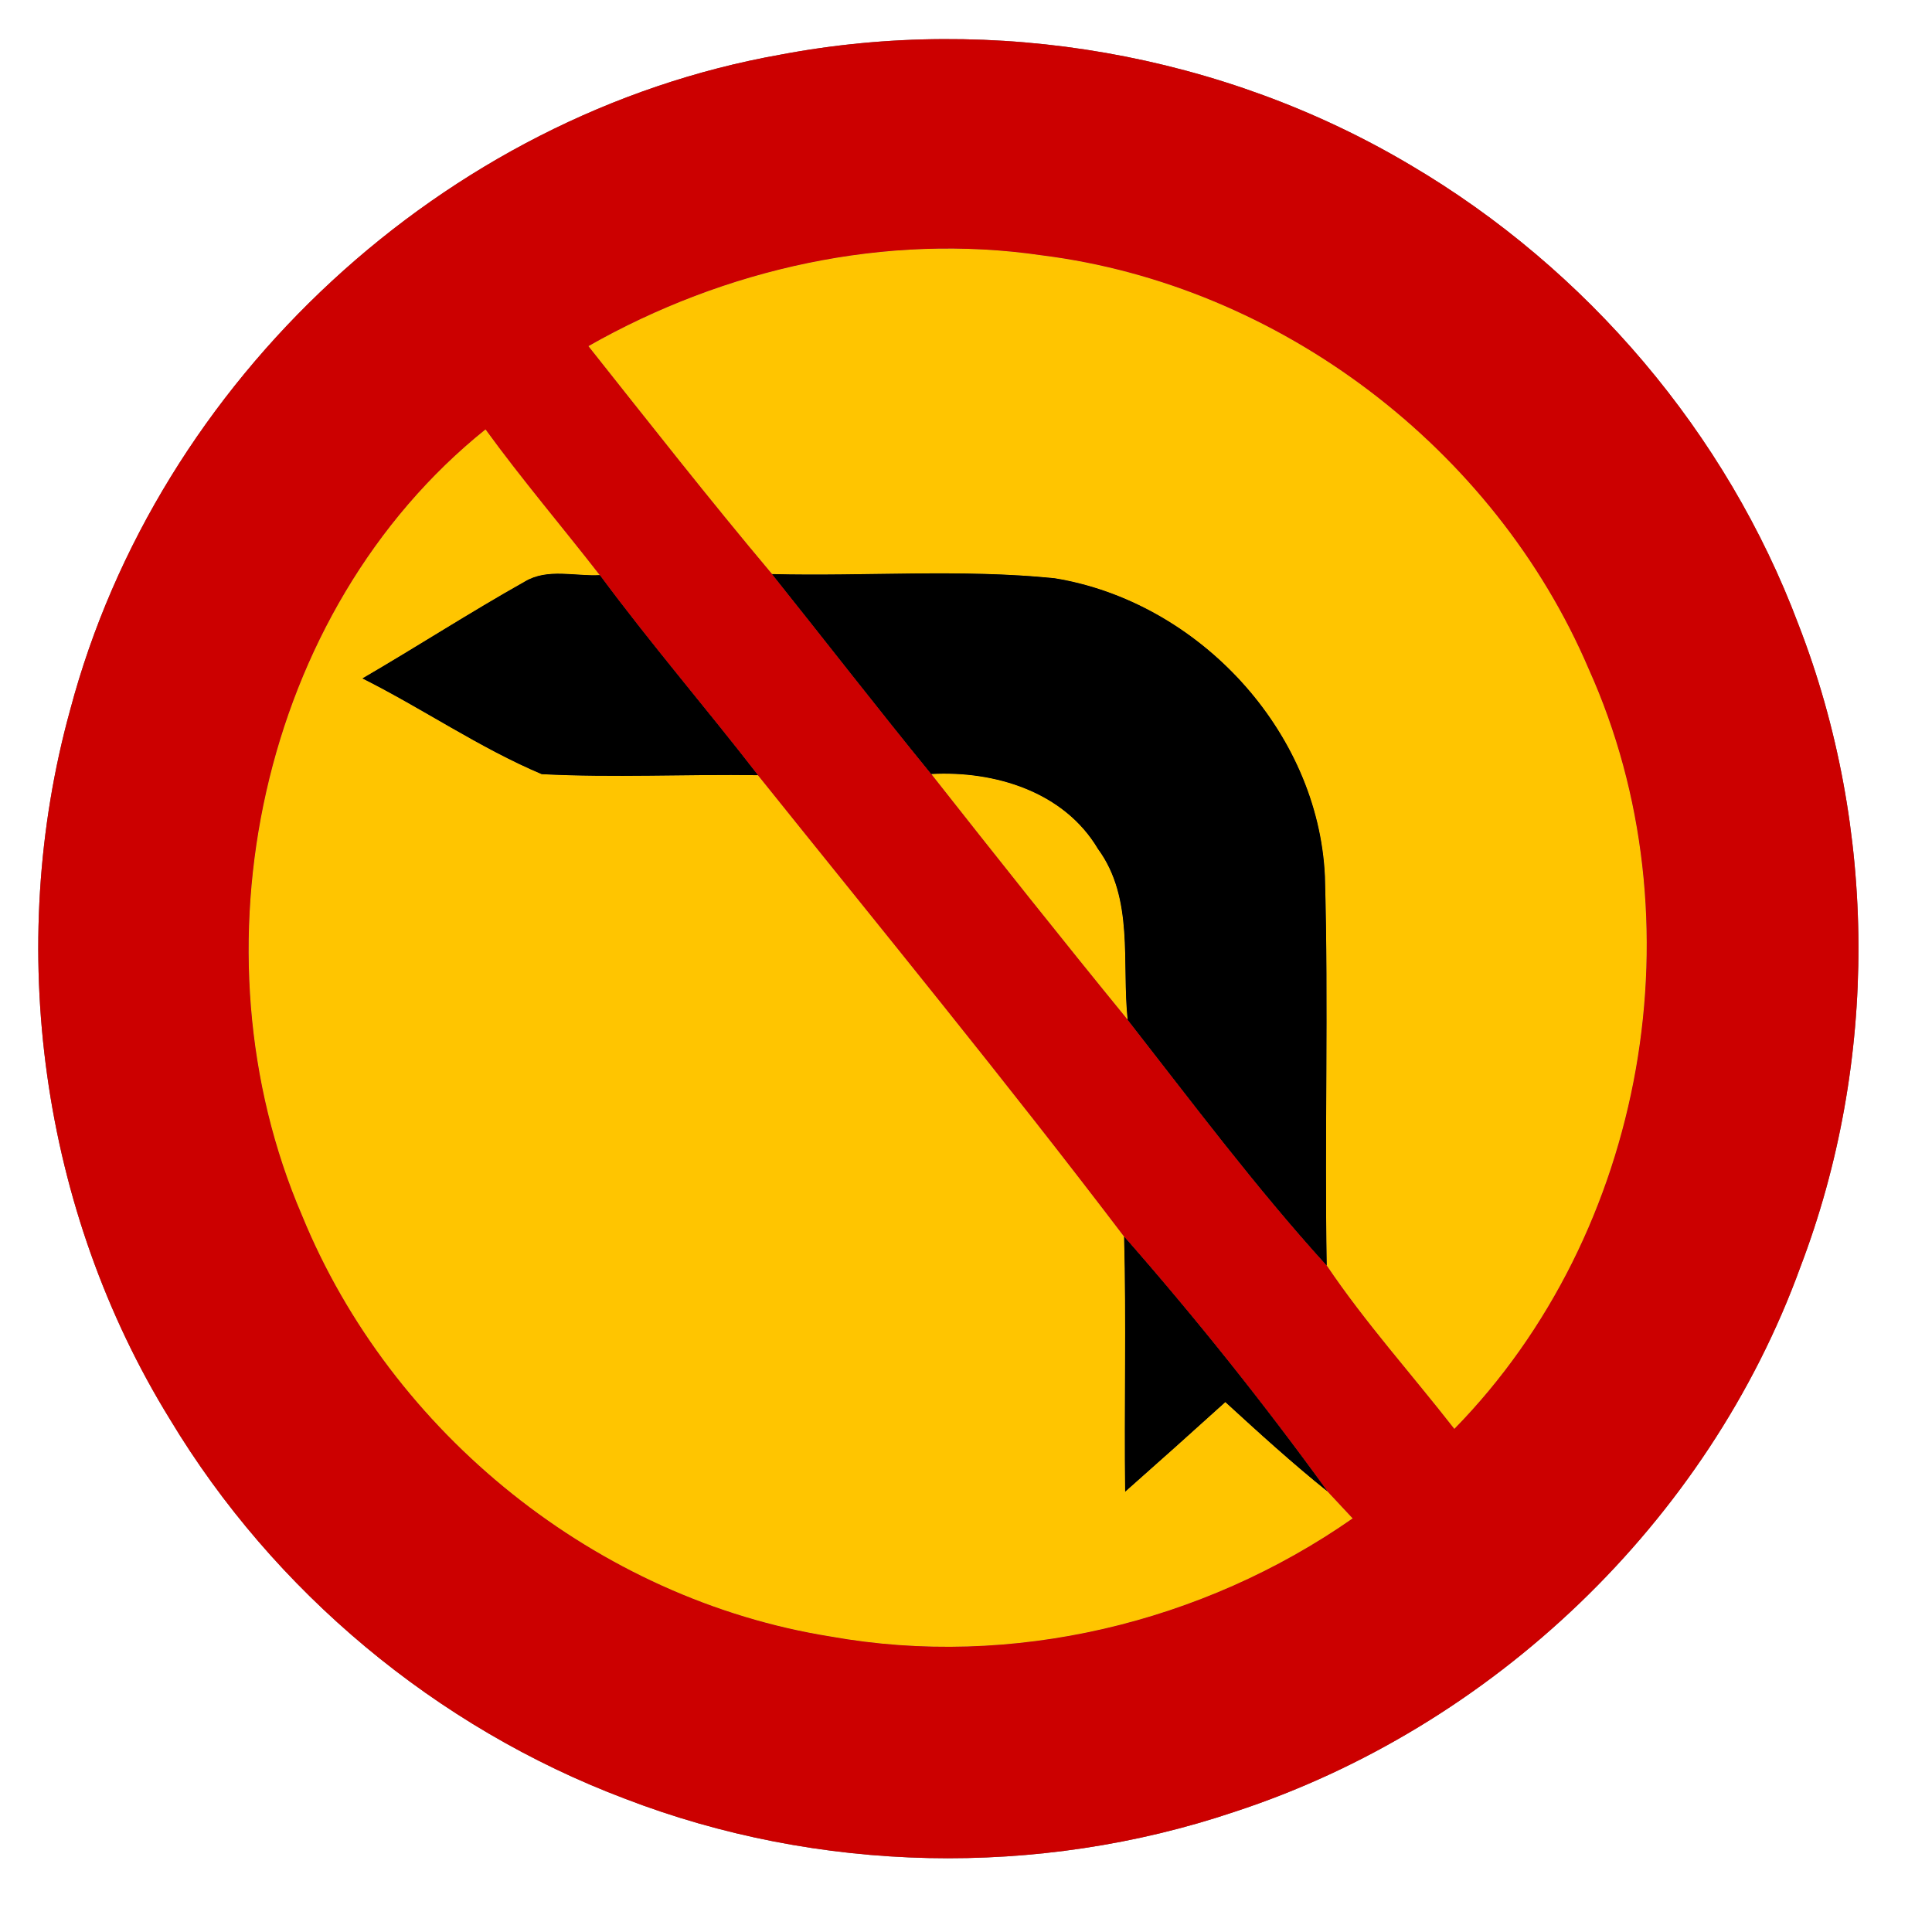 <?xml version="1.0" encoding="UTF-8" ?>
<!DOCTYPE svg PUBLIC "-//W3C//DTD SVG 1.1//EN" "http://www.w3.org/Graphics/SVG/1.1/DTD/svg11.dtd">
<svg width="130pt" height="130pt" viewBox="0 0 130 130" version="1.1" xmlns="http://www.w3.org/2000/svg">
<g id="disabled">
<path fill="#909090" opacity="1.00" d=" M 39.59 23.29 C 48.77 18.07 59.60 15.64 70.11 17.18 C 86.12 19.19 100.57 30.19 106.90 45.01 C 114.49 61.85 110.78 82.95 97.86 96.15 C 95.00 92.48 91.87 89.01 89.27 85.15 C 89.12 76.42 89.40 67.69 89.15 58.97 C 88.70 49.13 80.59 40.48 70.96 38.91 C 64.65 38.27 58.28 38.79 51.95 38.63 C 47.72 33.60 43.67 28.43 39.59 23.29 Z" />
<path fill="#909090" opacity="1.00" d=" M 20.32 81.78 C 12.67 64.01 17.45 41.11 32.67 28.89 C 35.11 32.25 37.81 35.42 40.36 38.70 C 38.70 38.79 36.84 38.22 35.32 39.13 C 31.62 41.21 28.05 43.52 24.39 45.65 C 28.46 47.69 32.26 50.32 36.45 52.09 C 41.29 52.34 46.16 52.09 51.00 52.16 C 59.27 62.47 67.65 72.70 75.64 83.21 C 75.79 88.93 75.64 94.65 75.71 100.37 C 77.97 98.37 80.22 96.36 82.45 94.34 C 84.70 96.40 86.95 98.45 89.33 100.36 C 89.75 100.81 90.60 101.72 91.02 102.17 C 80.92 109.23 68.06 112.30 55.89 110.12 C 40.20 107.62 26.32 96.47 20.32 81.78 Z" />
<path fill="#909090" opacity="1.00" d=" M 62.66 52.08 C 66.92 51.85 71.59 53.26 73.88 57.12 C 76.33 60.46 75.47 64.77 75.88 68.62 C 71.42 63.16 67.03 57.63 62.66 52.08 Z" />
<path fill="#606060" opacity="1.00" d=" M 52.50 3.68 C 66.92 0.94 82.31 3.61 94.93 11.12 C 106.77 18.10 116.17 29.13 121.01 42.01 C 126.35 55.75 126.40 71.47 121.15 85.24 C 114.92 102.41 100.41 116.24 83.08 121.91 C 69.84 126.37 55.05 126.05 42.02 121.02 C 29.37 116.24 18.41 107.10 11.44 95.51 C 2.75 81.43 0.32 63.71 4.72 47.77 C 10.61 25.58 29.87 7.70 52.50 3.68 M 39.59 23.29 C 43.67 28.43 47.72 33.60 51.95 38.63 C 55.53 43.11 59.04 47.64 62.66 52.08 C 67.03 57.63 71.42 63.16 75.88 68.62 C 80.24 74.20 84.51 79.91 89.27 85.15 C 91.87 89.01 95.00 92.48 97.86 96.15 C 110.78 82.95 114.49 61.85 106.90 45.01 C 100.57 30.19 86.12 19.19 70.11 17.18 C 59.60 15.64 48.77 18.07 39.59 23.29 M 20.32 81.78 C 26.32 96.47 40.20 107.62 55.89 110.12 C 68.06 112.30 80.92 109.23 91.02 102.17 C 90.60 101.72 89.75 100.81 89.33 100.36 C 85.04 94.44 80.46 88.70 75.64 83.21 C 67.65 72.70 59.27 62.47 51.00 52.16 C 47.50 47.64 43.76 43.30 40.36 38.70 C 37.81 35.42 35.11 32.25 32.67 28.89 C 17.45 41.11 12.67 64.01 20.32 81.78 Z" />
<path fill="#000000" opacity="1.00" d=" M 35.32 39.13 C 36.84 38.22 38.70 38.79 40.36 38.70 C 43.76 43.30 47.50 47.64 51.00 52.16 C 46.16 52.09 41.29 52.34 36.45 52.09 C 32.26 50.32 28.46 47.69 24.39 45.65 C 28.05 43.52 31.62 41.21 35.32 39.13 Z" />
<path fill="#000000" opacity="1.00" d=" M 51.95 38.63 C 58.28 38.79 64.65 38.27 70.96 38.91 C 80.59 40.48 88.70 49.13 89.15 58.97 C 89.40 67.69 89.12 76.42 89.27 85.15 C 84.51 79.91 80.24 74.20 75.88 68.62 C 75.47 64.77 76.33 60.46 73.88 57.12 C 71.59 53.26 66.92 51.85 62.66 52.08 C 59.04 47.64 55.53 43.11 51.95 38.63 Z" />
<path fill="#000000" opacity="1.00" d=" M 75.64 83.21 C 80.46 88.70 85.04 94.44 89.33 100.36 C 86.95 98.45 84.70 96.40 82.45 94.34 C 80.22 96.36 77.97 98.37 75.71 100.37 C 75.64 94.65 75.79 88.93 75.64 83.21 Z" />
</g>
<g id="normal">
<path fill="#ffc500" opacity="1.00" d=" M 39.59 23.29 C 48.77 18.07 59.60 15.64 70.11 17.18 C 86.12 19.19 100.57 30.19 106.90 45.01 C 114.49 61.85 110.78 82.95 97.86 96.15 C 95.00 92.48 91.87 89.01 89.27 85.15 C 89.12 76.42 89.40 67.69 89.15 58.97 C 88.70 49.13 80.59 40.48 70.96 38.91 C 64.65 38.27 58.28 38.79 51.95 38.63 C 47.72 33.60 43.67 28.43 39.59 23.29 Z" />
<path fill="#ffc500" opacity="1.00" d=" M 20.32 81.78 C 12.67 64.01 17.45 41.11 32.67 28.89 C 35.11 32.25 37.81 35.42 40.36 38.70 C 38.70 38.79 36.84 38.22 35.32 39.13 C 31.62 41.21 28.05 43.52 24.39 45.65 C 28.46 47.69 32.26 50.32 36.45 52.09 C 41.29 52.34 46.16 52.09 51.00 52.16 C 59.27 62.47 67.65 72.70 75.64 83.21 C 75.79 88.93 75.64 94.65 75.71 100.37 C 77.97 98.37 80.22 96.36 82.45 94.34 C 84.70 96.40 86.95 98.45 89.33 100.36 C 89.75 100.81 90.60 101.72 91.02 102.17 C 80.92 109.23 68.06 112.30 55.89 110.12 C 40.20 107.62 26.32 96.47 20.32 81.78 Z" />
<path fill="#ffc500" opacity="1.00" d=" M 62.66 52.08 C 66.92 51.85 71.59 53.26 73.88 57.12 C 76.33 60.46 75.47 64.77 75.88 68.62 C 71.42 63.16 67.03 57.63 62.66 52.08 Z" />
<path fill="#cc0000" opacity="1.00" d=" M 52.50 3.68 C 66.92 0.94 82.31 3.61 94.93 11.12 C 106.77 18.10 116.17 29.13 121.01 42.01 C 126.35 55.75 126.40 71.47 121.15 85.24 C 114.92 102.41 100.41 116.24 83.08 121.91 C 69.84 126.37 55.05 126.05 42.02 121.02 C 29.37 116.24 18.41 107.10 11.44 95.51 C 2.75 81.43 0.32 63.71 4.72 47.77 C 10.61 25.58 29.87 7.70 52.50 3.68 M 39.59 23.29 C 43.67 28.43 47.72 33.60 51.95 38.63 C 55.53 43.11 59.04 47.64 62.66 52.08 C 67.03 57.63 71.42 63.16 75.88 68.62 C 80.24 74.20 84.51 79.91 89.27 85.15 C 91.87 89.01 95.00 92.48 97.86 96.15 C 110.78 82.95 114.49 61.85 106.90 45.01 C 100.57 30.19 86.12 19.19 70.11 17.18 C 59.60 15.64 48.77 18.07 39.59 23.29 M 20.32 81.78 C 26.32 96.47 40.20 107.62 55.89 110.12 C 68.06 112.30 80.92 109.23 91.02 102.17 C 90.60 101.72 89.75 100.81 89.33 100.36 C 85.04 94.44 80.46 88.70 75.64 83.21 C 67.65 72.70 59.27 62.47 51.00 52.16 C 47.50 47.64 43.76 43.30 40.36 38.70 C 37.81 35.42 35.11 32.25 32.67 28.89 C 17.45 41.11 12.67 64.01 20.32 81.78 Z" />
<path fill="#000000" opacity="1.00" d=" M 35.32 39.13 C 36.84 38.22 38.70 38.79 40.36 38.70 C 43.76 43.30 47.50 47.64 51.00 52.16 C 46.16 52.09 41.29 52.34 36.45 52.09 C 32.26 50.32 28.46 47.69 24.39 45.65 C 28.05 43.52 31.62 41.21 35.32 39.13 Z" />
<path fill="#000000" opacity="1.00" d=" M 51.95 38.63 C 58.28 38.79 64.65 38.27 70.96 38.91 C 80.59 40.48 88.70 49.13 89.15 58.97 C 89.40 67.69 89.12 76.42 89.27 85.15 C 84.51 79.91 80.24 74.20 75.88 68.62 C 75.47 64.77 76.33 60.46 73.88 57.12 C 71.59 53.26 66.92 51.85 62.66 52.08 C 59.04 47.64 55.53 43.11 51.95 38.63 Z" />
<path fill="#000000" opacity="1.00" d=" M 75.64 83.21 C 80.46 88.70 85.04 94.44 89.33 100.36 C 86.95 98.45 84.70 96.40 82.45 94.34 C 80.22 96.36 77.97 98.37 75.71 100.37 C 75.64 94.65 75.79 88.93 75.64 83.21 Z" />
</g>
</svg>
